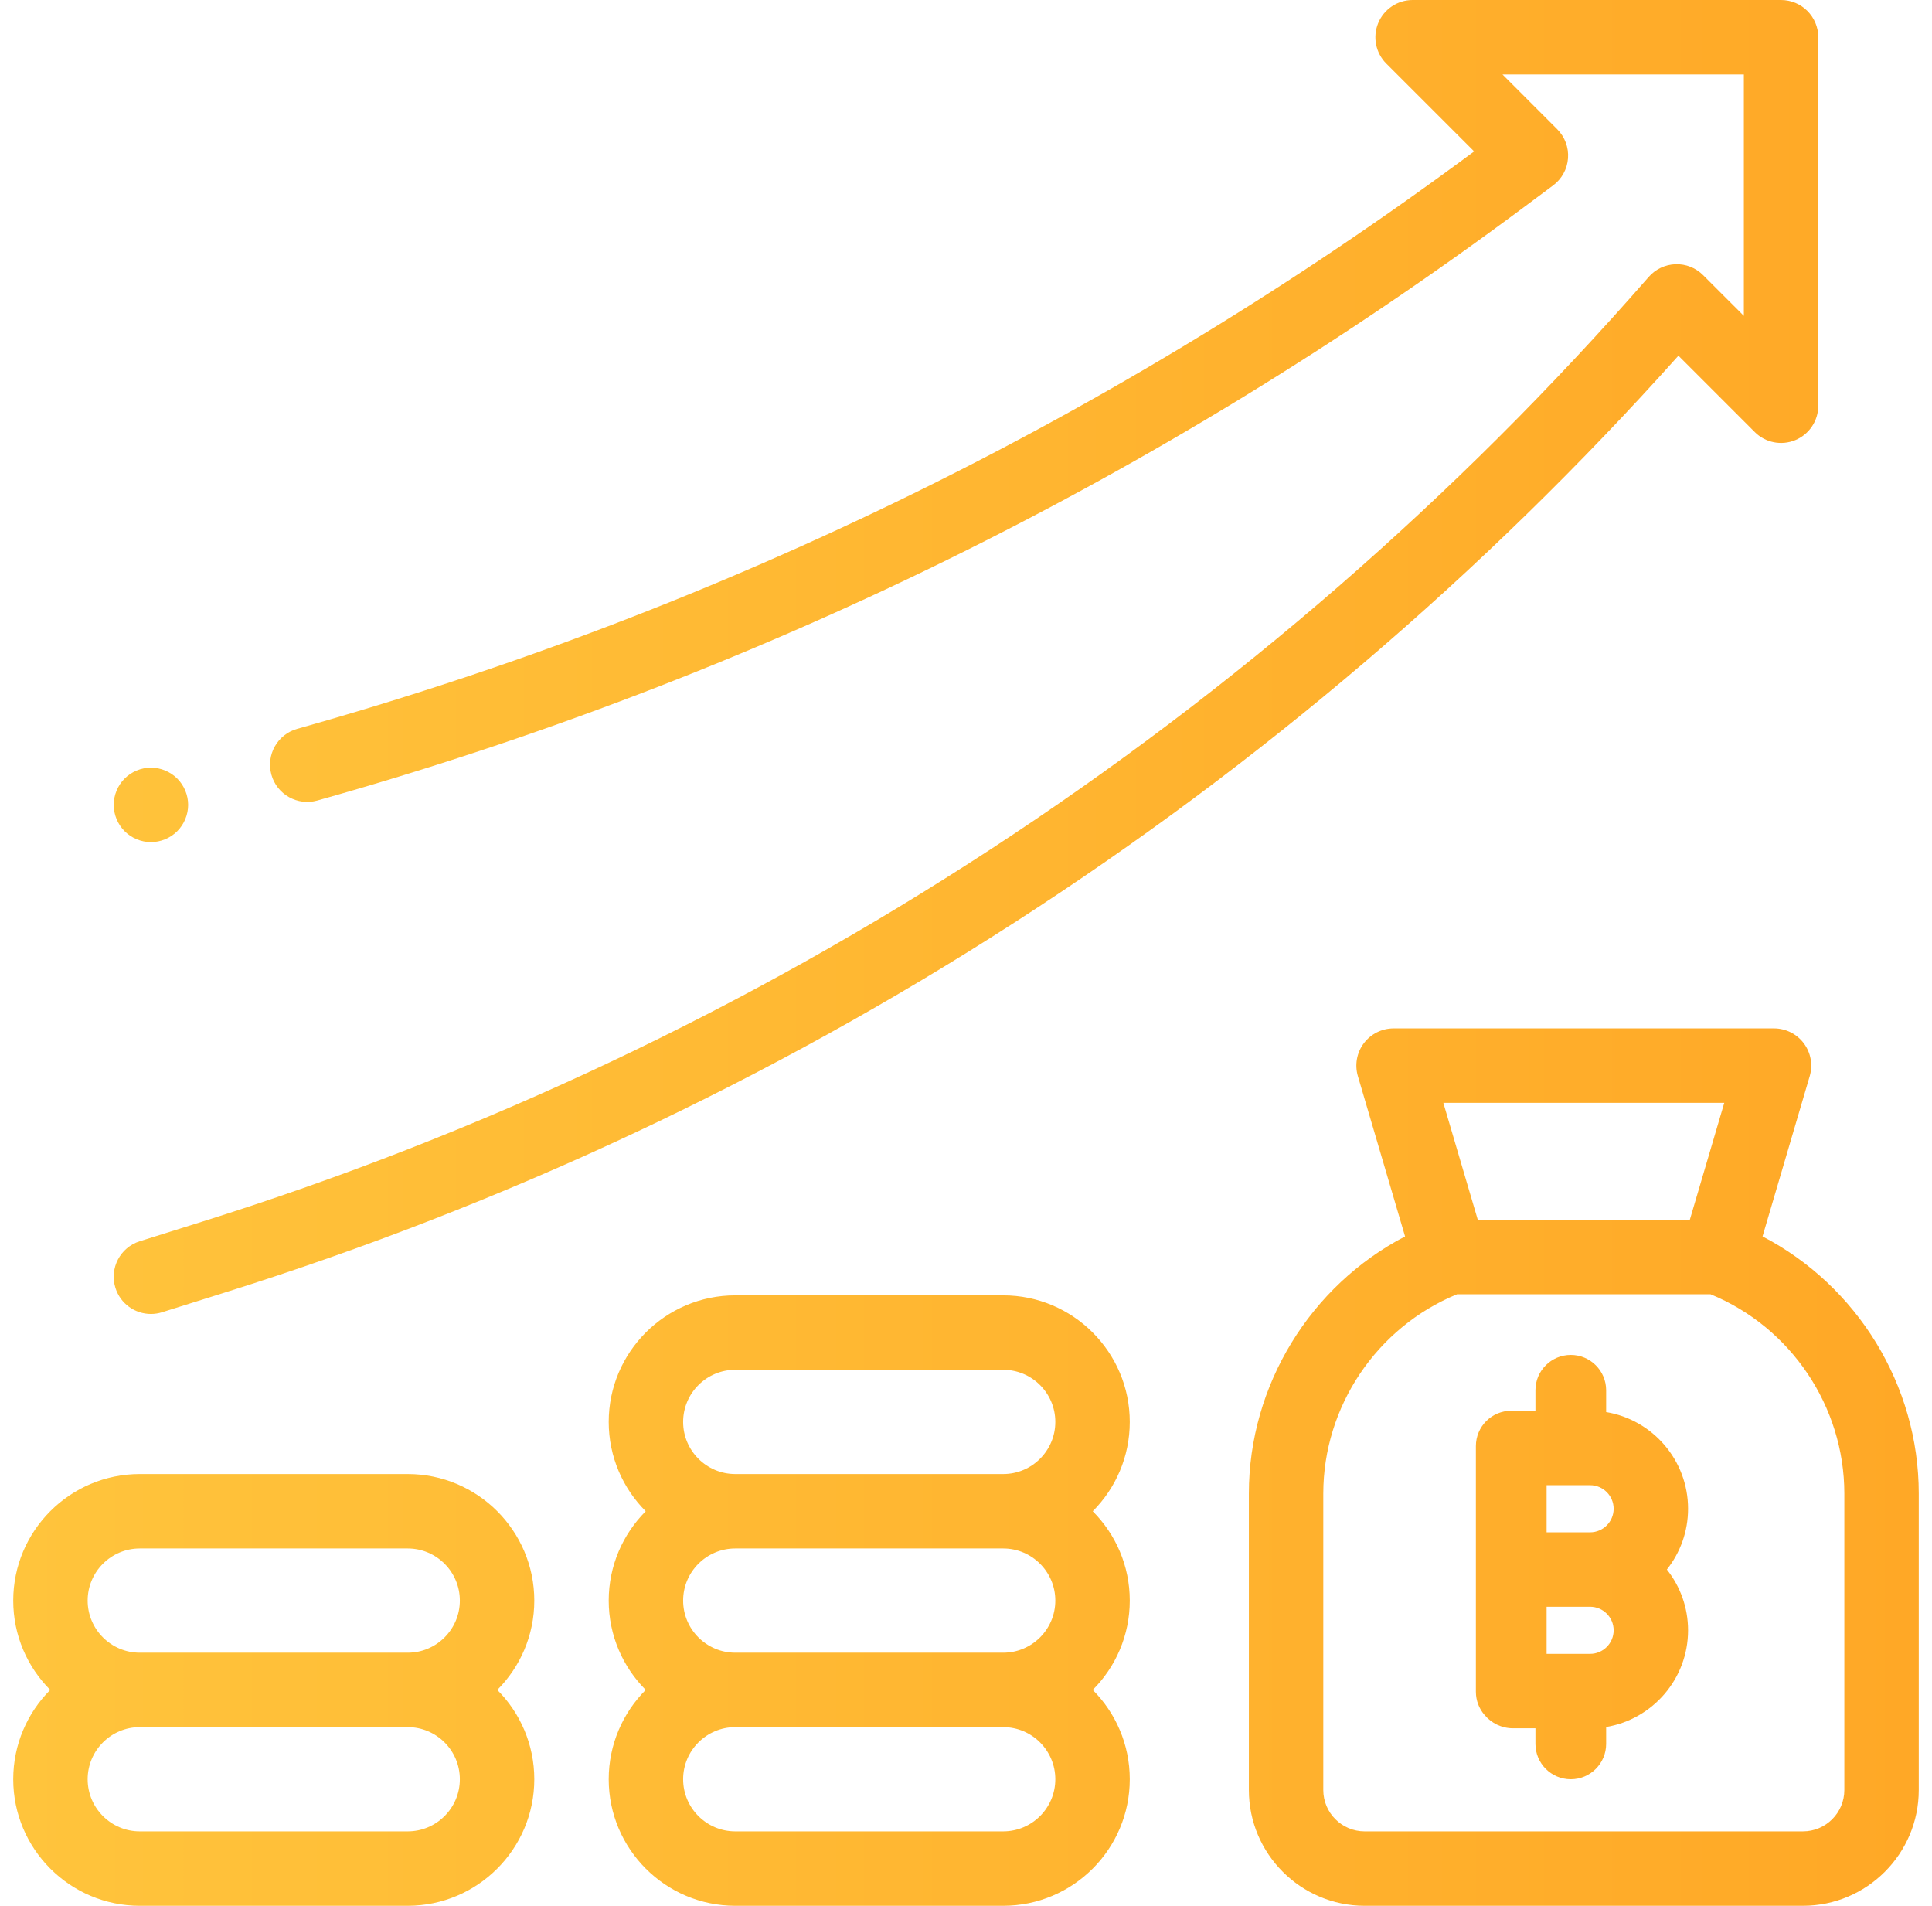<svg width="73" height="72" viewBox="0 0 73 72" fill="none" xmlns="http://www.w3.org/2000/svg">
<g clip-path="url(#clip0_212_3)">
<path fill-rule="evenodd" clip-rule="evenodd" d="M6.124 49.576C5.984 49.62 5.842 49.641 5.703 49.641C5.104 49.641 4.55 49.257 4.361 48.655C4.129 47.914 4.541 47.125 5.282 46.893L7.639 46.153C28.805 39.513 47.706 27.171 62.296 10.462C62.552 10.168 62.919 9.995 63.308 9.982C63.698 9.968 64.075 10.117 64.35 10.393L65.891 11.933V2.812H56.77L58.839 4.882C59.127 5.171 59.277 5.571 59.247 5.978C59.218 6.386 59.012 6.76 58.685 7.004L57.576 7.83C43.829 18.068 28.491 25.609 11.989 30.243C11.242 30.453 10.465 30.017 10.255 29.269C10.046 28.521 10.482 27.745 11.229 27.535C27.32 23.016 42.281 15.678 55.7 5.72L52.38 2.401C51.978 1.998 51.858 1.394 52.076 0.868C52.293 0.343 52.806 0 53.375 0H67.297C68.074 0 68.703 0.63 68.703 1.406V15.328C68.703 15.897 68.36 16.41 67.835 16.627C67.309 16.845 66.704 16.724 66.303 16.322L63.419 13.438C48.627 29.966 29.663 42.191 8.481 48.836L6.124 49.576ZM5.703 31.814C6.073 31.814 6.436 31.663 6.697 31.402C6.959 31.14 7.109 30.777 7.109 30.407C7.109 30.037 6.959 29.675 6.697 29.413C6.436 29.152 6.073 29.001 5.703 29.001C5.333 29.001 4.97 29.152 4.709 29.413C4.447 29.675 4.297 30.038 4.297 30.407C4.297 30.777 4.447 31.14 4.709 31.402C4.97 31.663 5.333 31.814 5.703 31.814ZM27.781 48.938H37.906C40.542 48.938 42.688 51.083 42.688 53.719C42.688 55.035 42.153 56.229 41.289 57.094C42.153 57.959 42.688 59.153 42.688 60.469C42.688 61.785 42.153 62.979 41.289 63.844C42.153 64.709 42.688 65.903 42.688 67.219C42.688 69.855 40.542 72 37.906 72H27.781C25.145 72 23 69.855 23 67.219C23 65.903 23.535 64.709 24.398 63.844C23.535 62.979 23 61.785 23 60.469C23 59.153 23.535 57.959 24.398 57.094C23.535 56.229 23 55.035 23 53.719C23 51.083 25.145 48.938 27.781 48.938ZM37.906 51.75H27.781C26.696 51.75 25.812 52.633 25.812 53.719C25.812 54.804 26.696 55.688 27.781 55.688H37.906C38.992 55.688 39.875 54.804 39.875 53.719C39.875 52.633 38.992 51.75 37.906 51.75ZM37.906 62.438C38.992 62.438 39.875 61.554 39.875 60.469C39.875 59.383 38.992 58.5 37.906 58.5H27.781C26.696 58.5 25.812 59.383 25.812 60.469C25.812 61.554 26.696 62.438 27.781 62.438H37.906ZM27.781 69.188H37.906C38.992 69.188 39.875 68.304 39.875 67.219C39.875 66.133 38.992 65.25 37.906 65.25H27.781C26.696 65.25 25.812 66.133 25.812 67.219C25.812 68.304 26.696 69.188 27.781 69.188ZM5.281 55.688H15.406C18.042 55.688 20.188 57.833 20.188 60.469C20.188 61.785 19.653 62.979 18.79 63.844C19.653 64.709 20.188 65.903 20.188 67.219C20.188 69.855 18.042 72 15.406 72H5.281C2.645 72 0.5 69.855 0.5 67.219C0.5 65.903 1.034 64.709 1.898 63.844C1.034 62.979 0.5 61.785 0.5 60.469C0.5 57.833 2.645 55.688 5.281 55.688ZM15.406 58.5H5.281C4.196 58.5 3.312 59.383 3.312 60.469C3.312 61.554 4.196 62.438 5.281 62.438H15.406C16.492 62.438 17.375 61.554 17.375 60.469C17.375 59.383 16.492 58.5 15.406 58.5ZM5.281 69.188H15.406C16.492 69.188 17.375 68.304 17.375 67.219C17.375 66.133 16.492 65.25 15.406 65.25H5.281C4.196 65.25 3.312 66.133 3.312 67.219C3.312 68.304 4.196 69.188 5.281 69.188ZM66.597 46.711L68.38 40.656C68.505 40.23 68.422 39.771 68.157 39.416C67.891 39.061 67.474 38.852 67.031 38.852H52.657C52.213 38.852 51.796 39.061 51.53 39.416C51.264 39.771 51.182 40.23 51.307 40.656L53.09 46.711C49.513 48.575 47.188 52.33 47.188 56.426V67.625C47.188 70.037 49.15 72 51.562 72H68.125C70.537 72 72.5 70.037 72.5 67.625V56.426C72.5 52.33 70.174 48.575 66.597 46.711ZM65.151 41.665L63.849 46.084H55.838L54.536 41.665H65.151ZM69.688 67.625C69.688 68.487 68.987 69.188 68.125 69.188H51.562C50.701 69.188 50 68.487 50 67.625V56.426C50 53.134 52.022 50.14 55.054 48.897H64.633C67.666 50.139 69.688 53.134 69.688 56.426V67.625ZM58.016 52.523C58.016 51.786 58.614 51.188 59.352 51.188C60.089 51.188 60.688 51.786 60.688 52.523V53.347C62.442 53.637 63.783 55.165 63.783 57C63.783 57.867 63.483 58.664 62.982 59.296C63.483 59.928 63.783 60.725 63.783 61.592C63.783 63.427 62.442 64.954 60.688 65.245V65.883C60.688 66.621 60.089 67.219 59.352 67.219C58.614 67.219 58.016 66.621 58.016 65.883V65.294H57.172C56.739 65.294 56.352 65.099 56.094 64.791C55.89 64.557 55.766 64.25 55.766 63.914V54.633C55.766 53.895 56.364 53.297 57.102 53.297C57.113 53.297 57.125 53.297 57.136 53.297C57.148 53.297 57.16 53.297 57.172 53.297H58.016V52.523ZM58.438 57.89V56.109H60.081C60.572 56.109 60.971 56.509 60.971 57C60.971 57.49 60.572 57.89 60.081 57.89H58.438ZM58.438 62.482V60.702H60.081C60.572 60.702 60.971 61.101 60.971 61.592C60.971 62.083 60.572 62.482 60.081 62.482H58.438Z" fill="url(#paint0_linear_212_3)"/>
</g>
<defs>
<linearGradient id="paint0_linear_212_3" x1="0.5" y1="72" x2="72.5" y2="72" gradientUnits="userSpaceOnUse">
<stop stop-color="#FFC43C"/>
<stop offset="1" stop-color="#FFA826"/>
</linearGradient>
<clipPath id="clip0_212_3">
<rect width="72" height="72" fill="white" transform="translate(0.5)"/>
</clipPath>
</defs>
</svg>
